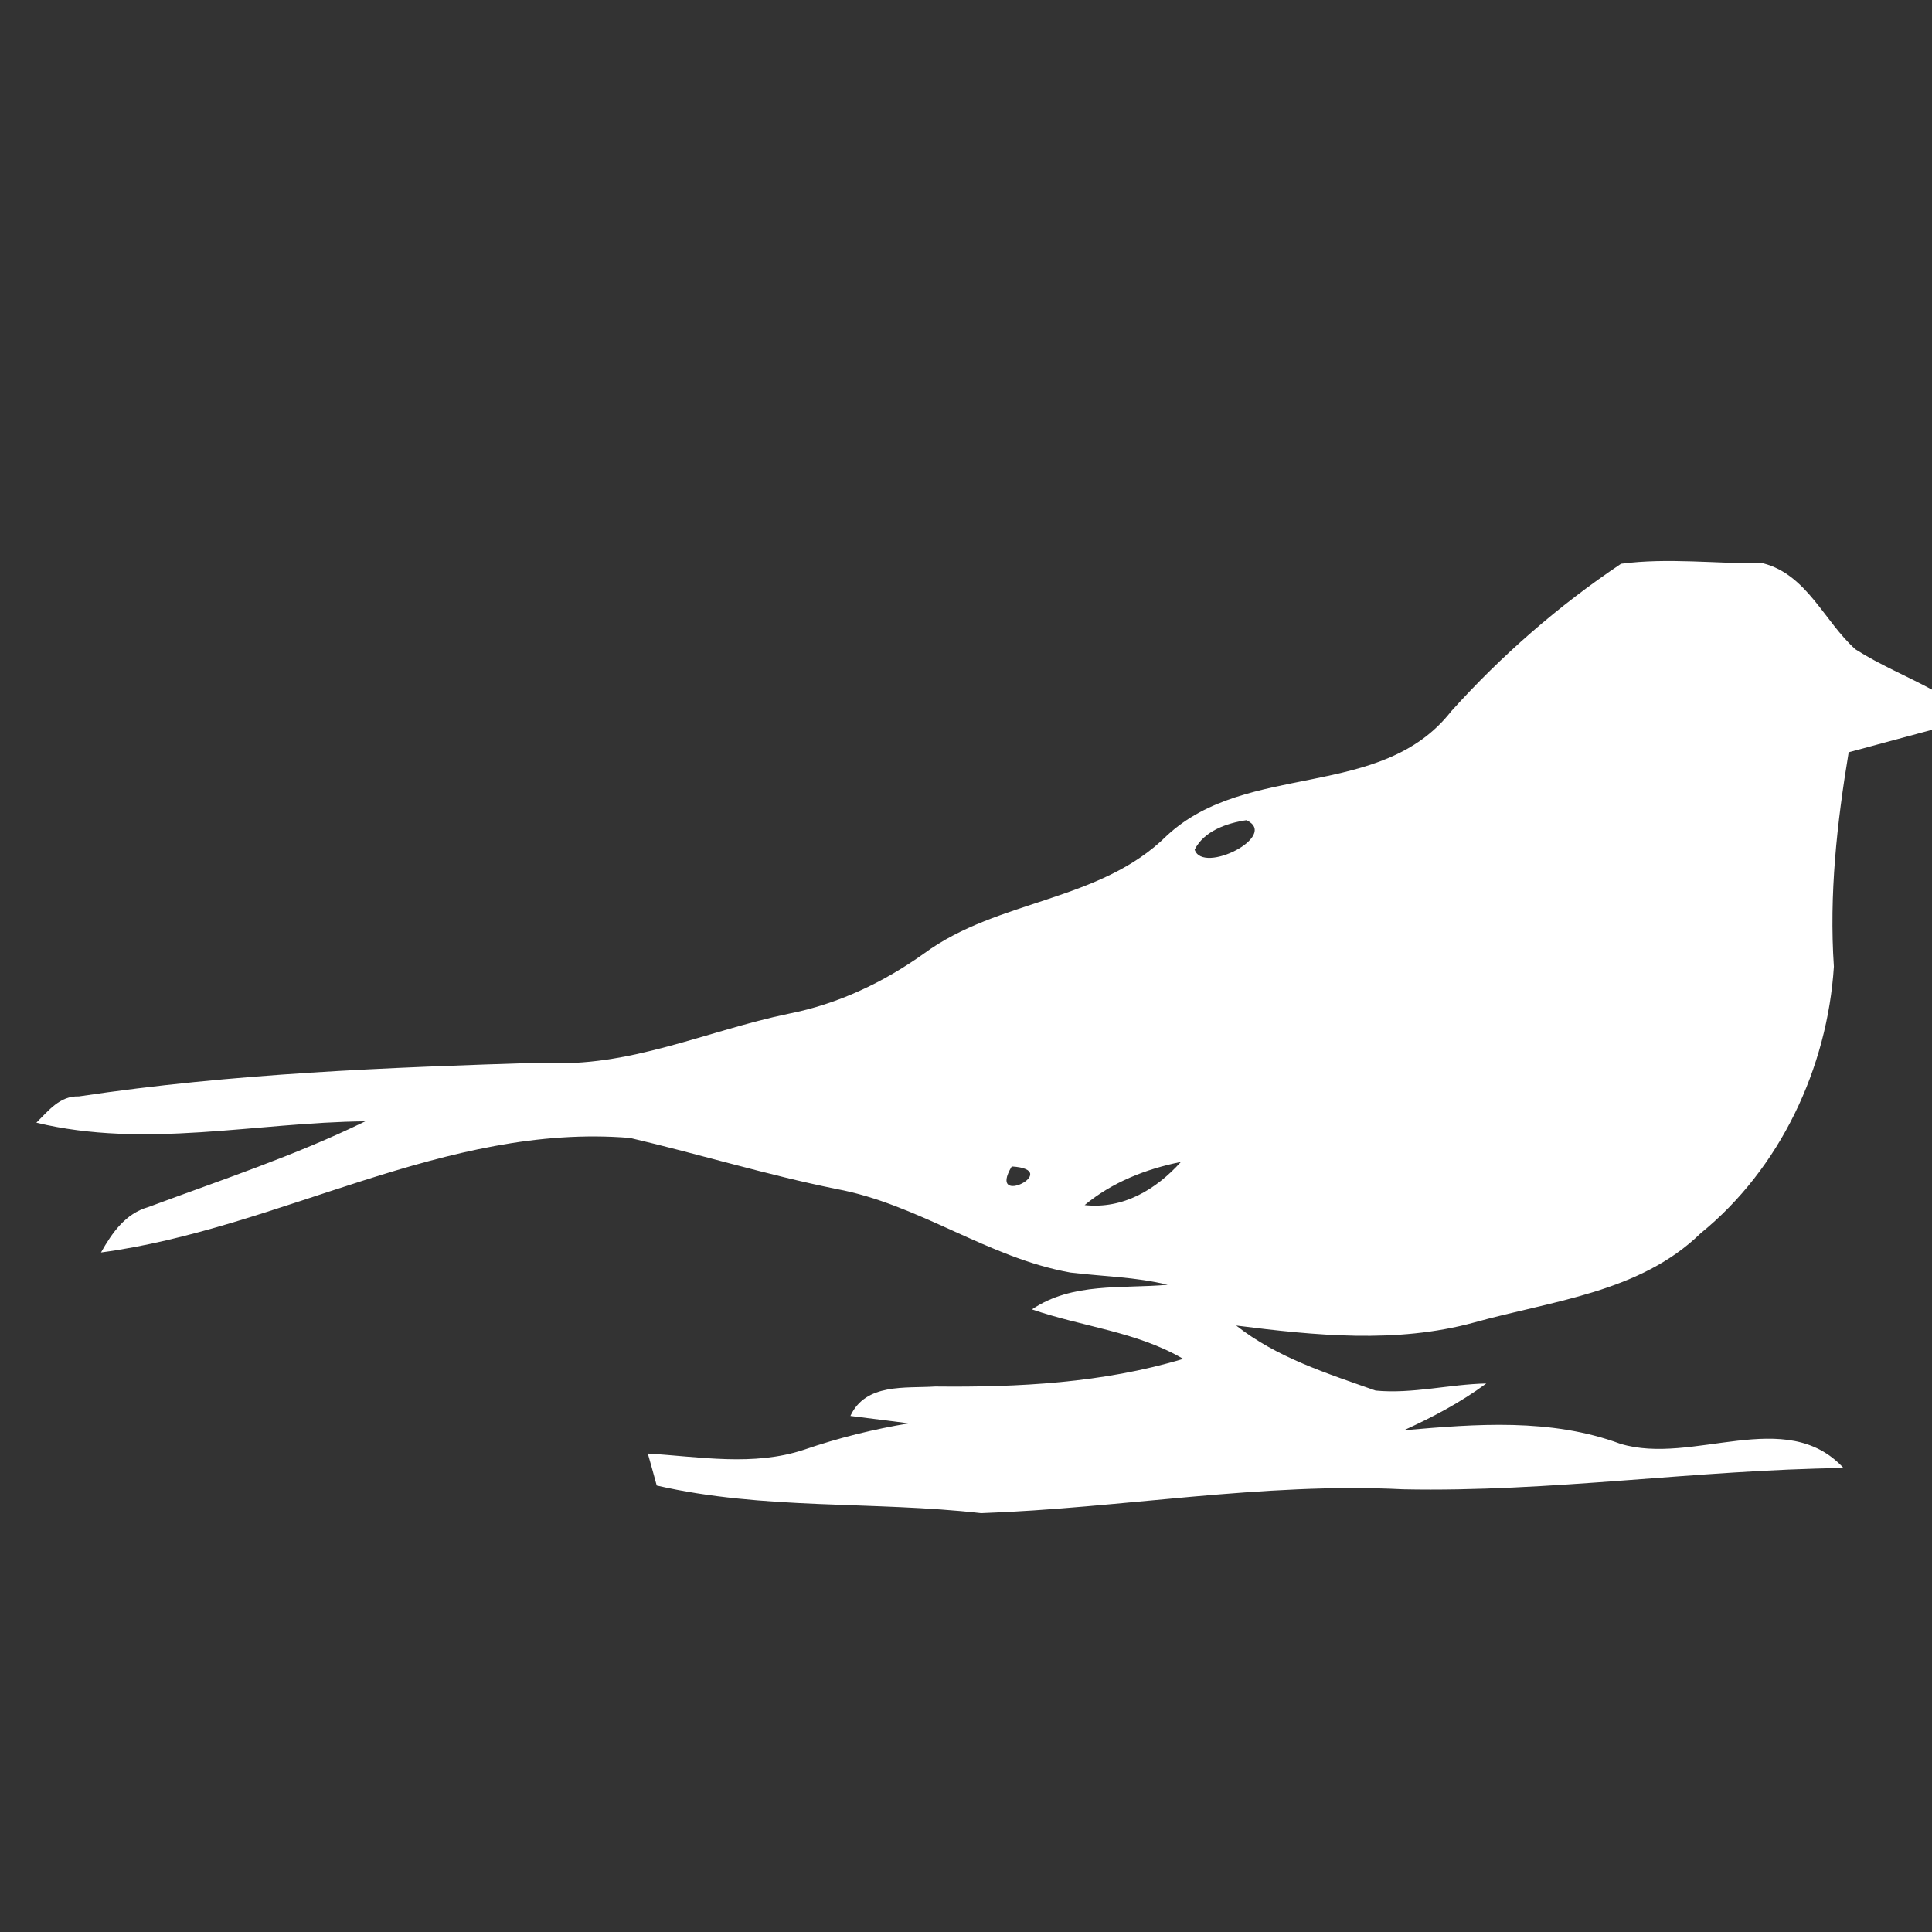 <?xml version="1.0" encoding="UTF-8" ?>
<!DOCTYPE svg PUBLIC "-//W3C//DTD SVG 1.1//EN" "http://www.w3.org/Graphics/SVG/1.1/DTD/svg11.dtd">
<svg width="128pt" height="128pt" viewBox="0 0 128 128" version="1.1" xmlns="http://www.w3.org/2000/svg">
<rect x="0" y="0" width="128" height="128" fill="#333333" stroke="none"/>
<g id="#ffffffff">
<path fill="#ffffff" opacity="1.00" d=" M 107.40 37.35 C 110.50 36.94 113.68 37.35 116.81 37.32 C 119.72 38.07 120.86 41.17 122.93 43.02 C 124.54 44.05 126.32 44.78 128.00 45.69 L 128.00 48.35 C 126.16 48.84 124.32 49.35 122.48 49.84 C 121.70 54.53 121.18 59.28 121.50 64.04 C 121.07 70.75 117.94 77.43 112.67 81.71 C 108.65 85.63 102.81 86.18 97.66 87.62 C 92.50 89.03 87.12 88.48 81.90 87.82 C 84.60 89.95 87.94 91.00 91.14 92.13 C 93.59 92.36 96.02 91.71 98.47 91.66 C 96.78 92.91 94.92 93.89 93.01 94.76 C 97.79 94.34 102.74 93.95 107.34 95.65 C 112.14 97.12 118.32 93.12 122.14 97.26 C 112.40 97.38 102.72 98.87 92.97 98.67 C 83.61 98.20 74.33 99.92 65.00 100.25 C 57.85 99.44 50.58 100.05 43.51 98.42 C 43.37 97.89 43.07 96.83 42.92 96.30 C 46.35 96.51 49.92 97.16 53.26 96.05 C 55.53 95.27 57.86 94.69 60.22 94.30 C 59.25 94.18 57.31 93.93 56.34 93.81 C 57.36 91.62 59.97 91.99 61.96 91.86 C 67.48 91.92 73.07 91.63 78.39 90.03 C 75.31 88.22 71.69 87.90 68.37 86.75 C 71.04 84.94 74.32 85.39 77.36 85.12 C 75.25 84.60 73.07 84.57 70.92 84.31 C 65.45 83.34 60.87 79.78 55.40 78.77 C 50.80 77.84 46.31 76.46 41.74 75.39 C 29.50 74.38 18.57 81.39 6.69 82.98 C 7.43 81.67 8.31 80.40 9.83 79.97 C 14.66 78.17 19.56 76.56 24.20 74.29 C 16.92 74.36 9.64 76.12 2.41 74.38 C 3.21 73.59 3.97 72.59 5.22 72.64 C 15.40 71.11 25.70 70.72 35.97 70.40 C 41.62 70.78 46.83 68.28 52.26 67.16 C 55.51 66.52 58.53 65.09 61.22 63.17 C 66.13 59.56 72.88 59.76 77.31 55.36 C 82.63 50.42 91.51 53.05 96.14 47.13 C 99.47 43.43 103.26 40.12 107.40 37.35 M 82.58 54.34 C 81.29 54.53 79.77 55.05 79.15 56.29 C 79.69 57.96 84.78 55.37 82.58 54.34 M 115.24 75.15 C 115.87 75.77 115.87 75.77 115.24 75.15 M 67.03 77.28 C 65.35 80.09 70.49 77.49 67.03 77.28 M 71.86 79.84 C 74.41 80.12 76.59 78.81 78.24 76.98 C 75.92 77.45 73.69 78.32 71.86 79.84 Z" />
</g>
</svg>
